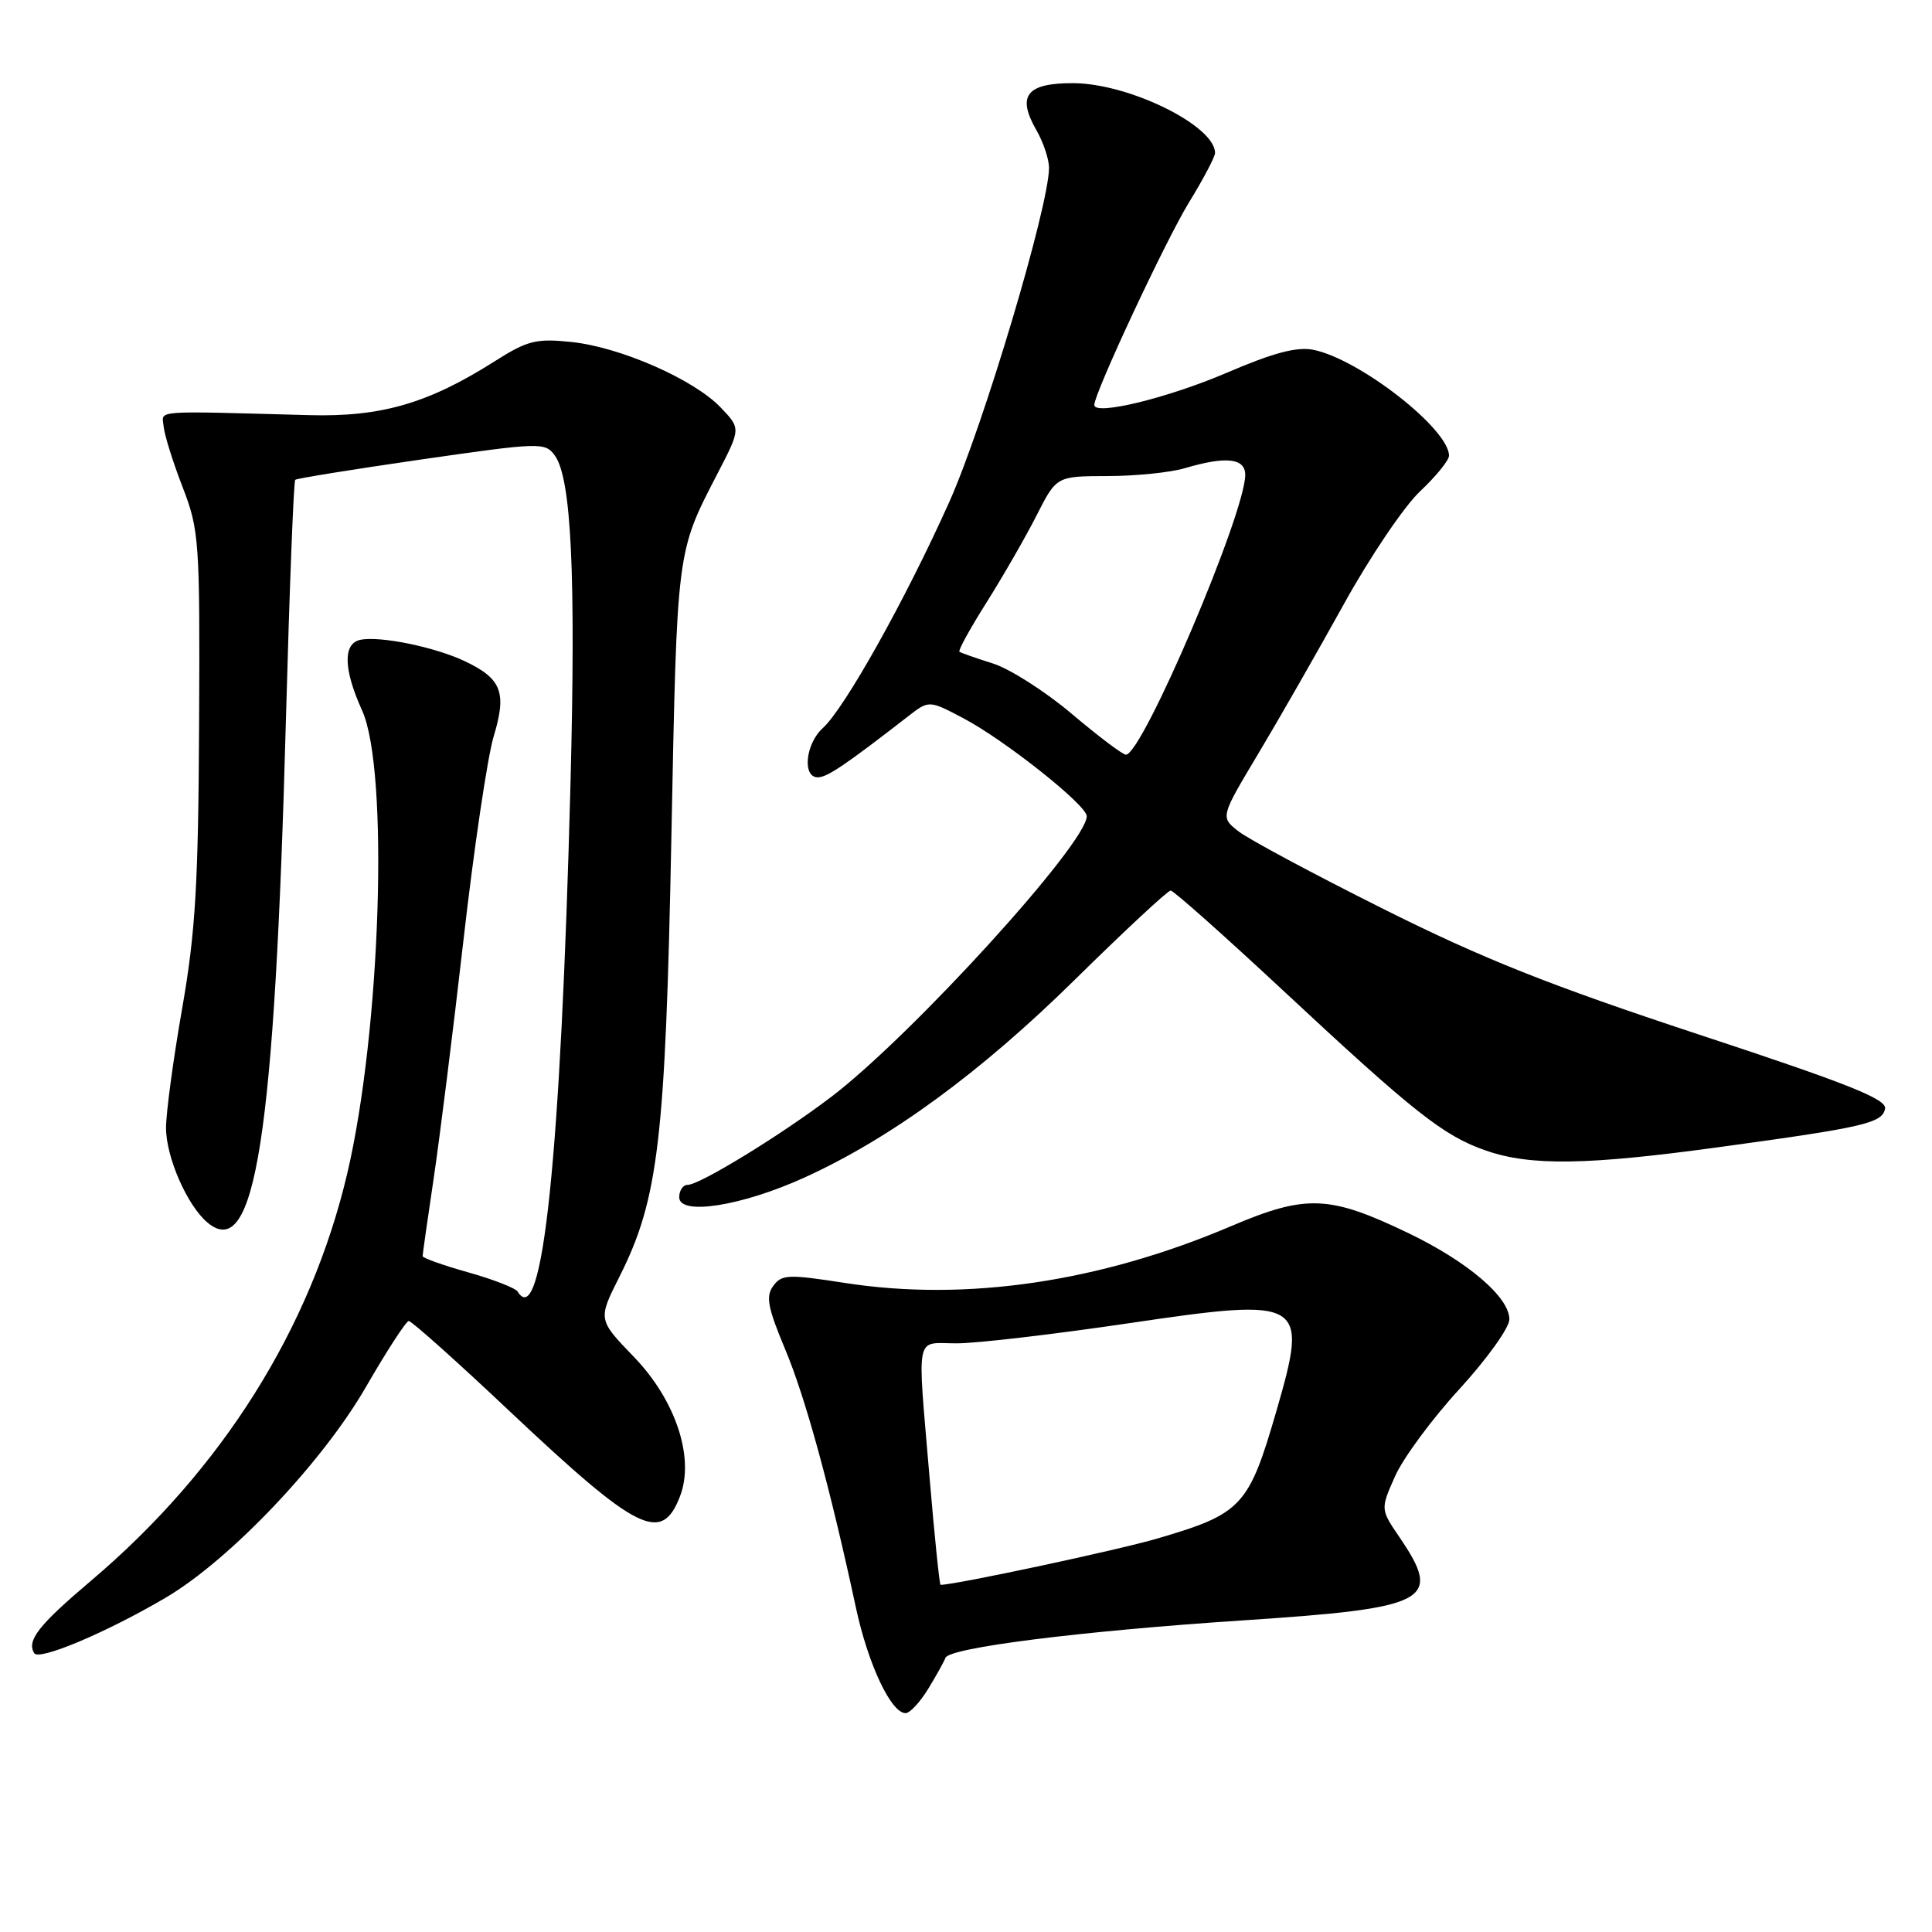 <?xml version="1.0" encoding="UTF-8" standalone="no"?>
<!DOCTYPE svg PUBLIC "-//W3C//DTD SVG 1.1//EN" "http://www.w3.org/Graphics/SVG/1.1/DTD/svg11.dtd" >
<svg xmlns="http://www.w3.org/2000/svg" xmlns:xlink="http://www.w3.org/1999/xlink" version="1.1" viewBox="0 0 256 256">
 <g >
 <path fill="currentColor"
d=" M 123.01 223.75 C 124.10 221.96 125.12 220.13 125.27 219.68 C 125.73 218.33 143.18 216.13 164.67 214.71 C 189.40 213.08 191.18 212.14 185.46 203.72 C 182.91 199.98 182.91 199.98 184.85 195.62 C 185.91 193.22 189.75 188.01 193.39 184.05 C 197.02 180.08 200.00 175.93 200.00 174.82 C 200.00 171.88 194.49 167.18 186.61 163.39 C 176.14 158.36 173.07 158.24 163.13 162.47 C 145.71 169.89 128.02 172.49 111.98 170.00 C 104.45 168.83 103.57 168.86 102.46 170.39 C 101.44 171.77 101.73 173.27 104.04 178.79 C 106.74 185.24 109.98 197.07 113.41 213.01 C 115.03 220.54 118.07 227.00 120.00 227.00 C 120.57 227.00 121.92 225.54 123.01 223.75 Z  M 21.94 211.71 C 30.47 206.69 42.72 193.79 48.50 183.76 C 51.25 178.99 53.80 175.07 54.16 175.04 C 54.52 175.02 60.59 180.44 67.64 187.10 C 84.52 203.00 87.67 204.57 90.10 198.28 C 92.07 193.19 89.55 185.57 84.02 179.82 C 79.22 174.85 79.22 174.85 82.08 169.17 C 87.25 158.90 88.17 151.10 88.96 111.00 C 89.72 72.48 89.62 73.30 95.13 62.64 C 98.16 56.78 98.16 56.78 95.48 53.98 C 91.91 50.25 82.14 45.97 75.67 45.31 C 71.03 44.83 69.88 45.12 65.52 47.89 C 56.74 53.46 50.51 55.26 41.00 55.01 C 19.84 54.44 21.48 54.31 21.68 56.50 C 21.78 57.60 22.90 61.20 24.18 64.50 C 26.40 70.25 26.50 71.57 26.38 96.00 C 26.28 117.18 25.90 123.56 24.13 133.66 C 22.96 140.35 22.00 147.46 22.00 149.45 C 22.00 153.35 24.82 159.77 27.51 162.01 C 33.82 167.25 36.39 150.74 37.89 95.21 C 38.36 78.01 38.91 63.77 39.12 63.58 C 39.33 63.39 46.85 62.18 55.84 60.88 C 71.60 58.61 72.23 58.59 73.51 60.35 C 75.71 63.36 76.31 76.00 75.59 103.97 C 74.30 153.34 71.89 176.48 68.59 171.14 C 68.29 170.67 65.34 169.52 62.03 168.59 C 58.71 167.66 56.00 166.69 56.00 166.44 C 56.00 166.19 56.65 161.60 57.45 156.24 C 58.25 150.88 60.04 136.60 61.42 124.50 C 62.80 112.40 64.60 100.29 65.41 97.59 C 67.18 91.76 66.48 89.93 61.59 87.61 C 57.62 85.73 50.34 84.24 47.75 84.78 C 45.42 85.27 45.51 88.70 47.98 94.14 C 51.57 102.05 50.46 136.60 46.01 155.50 C 41.17 176.06 29.40 194.77 12.08 209.44 C 5.10 215.35 3.50 217.39 4.54 219.06 C 5.17 220.09 14.16 216.29 21.94 211.71 Z  M 106.53 156.06 C 117.97 150.87 129.90 142.15 142.46 129.78 C 149.04 123.30 154.74 118.00 155.12 118.00 C 155.49 118.00 162.20 123.96 170.02 131.25 C 187.47 147.51 191.28 150.51 196.93 152.47 C 202.84 154.51 210.33 154.40 227.87 151.99 C 247.04 149.37 249.42 148.82 249.78 146.90 C 250.02 145.64 244.84 143.58 225.05 137.06 C 205.29 130.54 196.49 127.04 183.26 120.42 C 174.04 115.81 165.42 111.19 164.10 110.15 C 161.70 108.27 161.70 108.27 166.72 99.88 C 169.48 95.27 174.57 86.37 178.04 80.10 C 181.50 73.83 186.06 67.08 188.17 65.10 C 190.27 63.12 192.00 61.00 192.00 60.38 C 192.00 56.84 180.13 47.58 174.02 46.35 C 171.83 45.92 168.73 46.74 162.56 49.39 C 154.75 52.74 145.00 55.11 145.00 53.66 C 145.00 52.09 154.44 31.89 157.53 26.85 C 159.44 23.74 161.00 20.78 161.00 20.27 C 161.00 16.66 149.61 11.05 142.22 11.02 C 136.02 11.00 134.70 12.67 137.33 17.25 C 138.25 18.85 139.00 21.10 139.00 22.24 C 139.00 27.30 130.32 56.38 125.79 66.50 C 120.03 79.36 111.92 93.86 109.03 96.47 C 106.73 98.55 106.28 103.00 108.36 103.00 C 109.60 103.00 111.94 101.42 120.30 94.94 C 123.09 92.77 123.09 92.77 127.59 95.14 C 133.07 98.01 144.00 106.68 144.00 108.15 C 144.00 111.76 120.81 137.23 110.12 145.36 C 103.51 150.39 92.72 157.00 91.12 157.00 C 90.50 157.00 90.00 157.74 90.00 158.64 C 90.00 161.11 98.23 159.82 106.53 156.06 Z  M 123.17 195.75 C 121.53 176.26 121.18 178.00 126.75 178.00 C 129.36 178.01 139.68 176.80 149.68 175.32 C 172.87 171.90 173.40 172.22 169.12 187.00 C 165.47 199.59 164.55 200.58 153.43 203.84 C 148.22 205.38 126.59 210.00 124.63 210.00 C 124.49 210.00 123.83 203.59 123.17 195.75 Z  M 142.03 94.60 C 138.52 91.63 133.82 88.63 131.58 87.92 C 129.33 87.21 127.33 86.51 127.13 86.36 C 126.93 86.21 128.55 83.26 130.74 79.80 C 132.92 76.33 135.90 71.16 137.35 68.30 C 139.99 63.10 139.99 63.10 146.74 63.08 C 150.46 63.08 155.07 62.61 156.99 62.04 C 162.44 60.42 165.00 60.70 165.00 62.92 C 165.00 68.03 151.37 100.00 149.19 100.00 C 148.76 100.00 145.54 97.57 142.03 94.60 Z "/>
</g>
</svg>